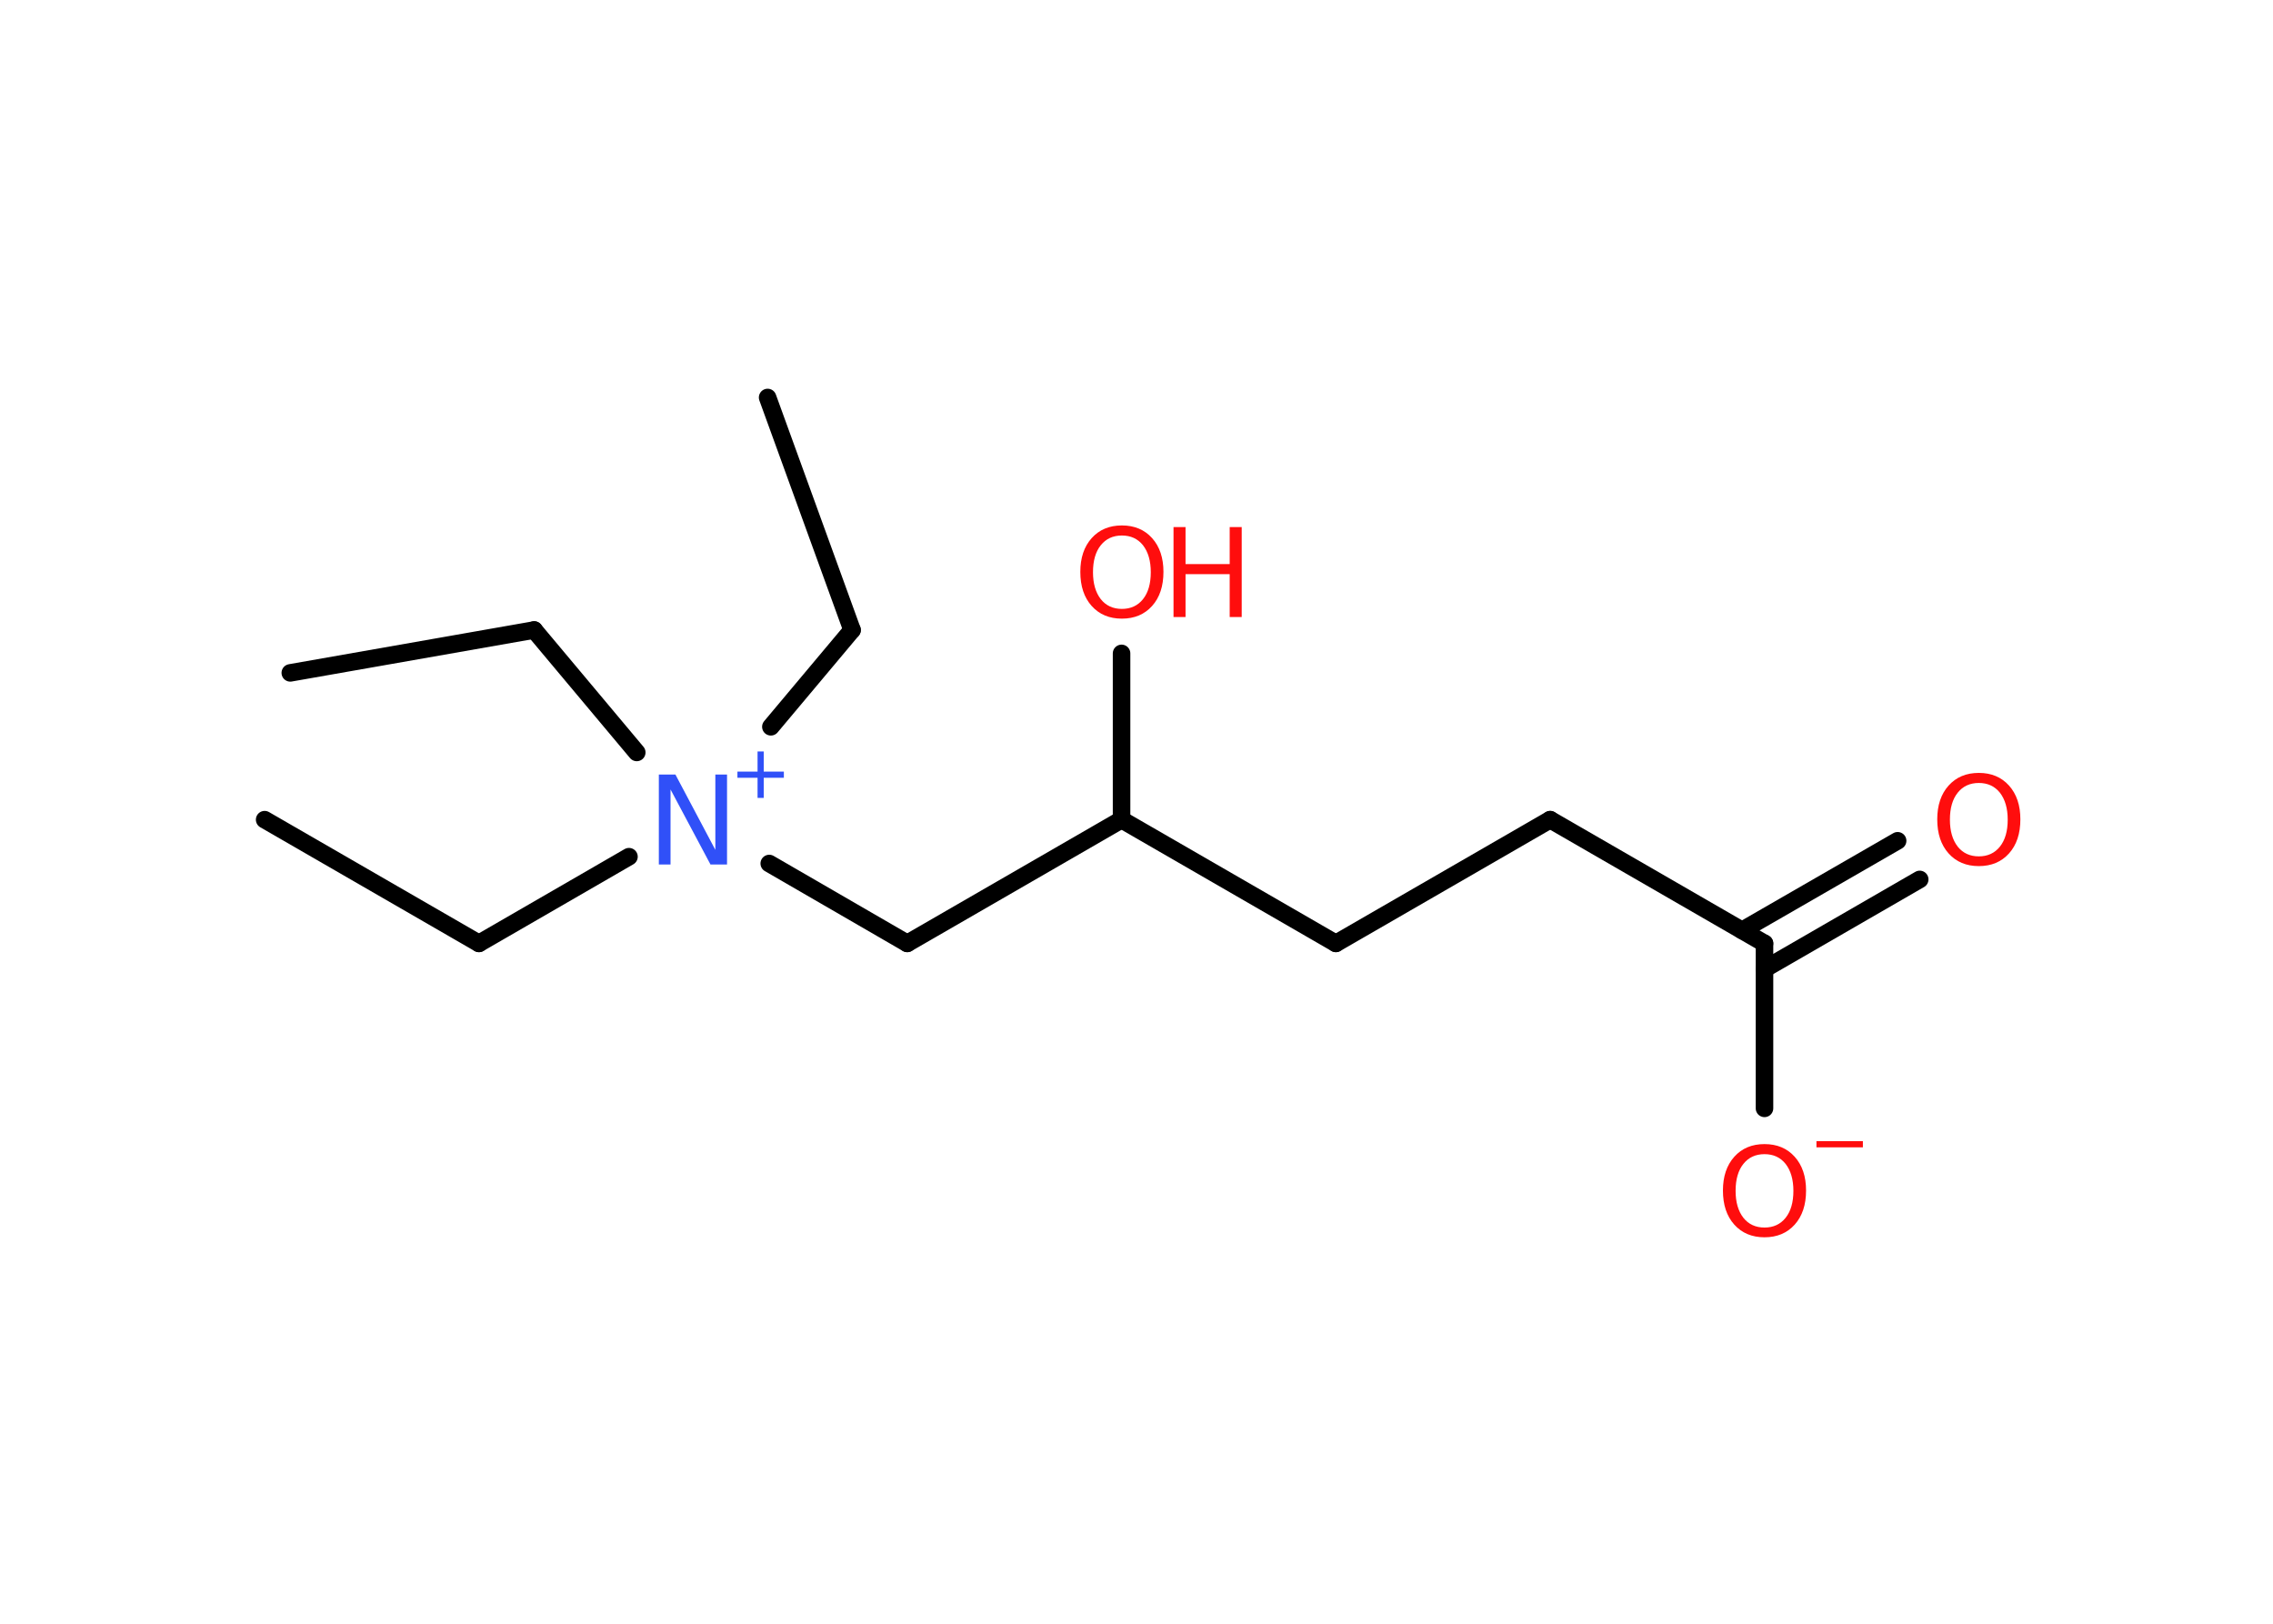 <?xml version='1.0' encoding='UTF-8'?>
<!DOCTYPE svg PUBLIC "-//W3C//DTD SVG 1.1//EN" "http://www.w3.org/Graphics/SVG/1.1/DTD/svg11.dtd">
<svg version='1.2' xmlns='http://www.w3.org/2000/svg' xmlns:xlink='http://www.w3.org/1999/xlink' width='70.0mm' height='50.0mm' viewBox='0 0 70.0 50.0'>
  <desc>Generated by the Chemistry Development Kit (http://github.com/cdk)</desc>
  <g stroke-linecap='round' stroke-linejoin='round' stroke='#000000' stroke-width='.54' fill='#FF0D0D'>
    <rect x='.0' y='.0' width='70.0' height='50.0' fill='#FFFFFF' stroke='none'/>
    <g id='mol1' class='mol'>
      <line id='mol1bnd1' class='bond' x1='8.15' y1='25.24' x2='14.75' y2='29.05'/>
      <line id='mol1bnd2' class='bond' x1='14.75' y1='29.05' x2='19.37' y2='26.38'/>
      <line id='mol1bnd3' class='bond' x1='23.74' y1='22.38' x2='26.24' y2='19.4'/>
      <line id='mol1bnd4' class='bond' x1='26.24' y1='19.4' x2='23.64' y2='12.24'/>
      <line id='mol1bnd5' class='bond' x1='19.61' y1='23.17' x2='16.45' y2='19.4'/>
      <line id='mol1bnd6' class='bond' x1='16.45' y1='19.4' x2='8.94' y2='20.72'/>
      <line id='mol1bnd7' class='bond' x1='23.69' y1='26.59' x2='27.94' y2='29.05'/>
      <line id='mol1bnd8' class='bond' x1='27.94' y1='29.05' x2='34.54' y2='25.24'/>
      <line id='mol1bnd9' class='bond' x1='34.54' y1='25.24' x2='34.54' y2='20.12'/>
      <line id='mol1bnd10' class='bond' x1='34.54' y1='25.24' x2='41.14' y2='29.05'/>
      <line id='mol1bnd11' class='bond' x1='41.14' y1='29.05' x2='47.74' y2='25.24'/>
      <line id='mol1bnd12' class='bond' x1='47.74' y1='25.24' x2='54.34' y2='29.05'/>
      <g id='mol1bnd13' class='bond'>
        <line x1='53.65' y1='28.65' x2='58.44' y2='25.89'/>
        <line x1='54.34' y1='29.84' x2='59.12' y2='27.08'/>
      </g>
      <line id='mol1bnd14' class='bond' x1='54.34' y1='29.05' x2='54.34' y2='34.13'/>
      <g id='mol1atm3' class='atom'>
        <path d='M20.3 23.85h.5l1.23 2.32v-2.32h.36v2.77h-.51l-1.23 -2.31v2.31h-.36v-2.77z' stroke='none' fill='#3050F8'/>
        <path d='M23.52 23.14v.62h.62v.19h-.62v.62h-.19v-.62h-.62v-.19h.62v-.62h.19z' stroke='none' fill='#3050F8'/>
      </g>
      <g id='mol1atm10' class='atom'>
        <path d='M34.55 16.49q-.41 .0 -.65 .3q-.24 .3 -.24 .83q.0 .52 .24 .83q.24 .3 .65 .3q.41 .0 .65 -.3q.24 -.3 .24 -.83q.0 -.52 -.24 -.83q-.24 -.3 -.65 -.3zM34.55 16.18q.58 .0 .93 .39q.35 .39 .35 1.04q.0 .66 -.35 1.05q-.35 .39 -.93 .39q-.58 .0 -.93 -.39q-.35 -.39 -.35 -1.05q.0 -.65 .35 -1.04q.35 -.39 .93 -.39z' stroke='none'/>
        <path d='M36.14 16.23h.37v1.14h1.36v-1.14h.37v2.77h-.37v-1.32h-1.36v1.32h-.37v-2.77z' stroke='none'/>
      </g>
      <path id='mol1atm14' class='atom' d='M60.94 24.11q-.41 .0 -.65 .3q-.24 .3 -.24 .83q.0 .52 .24 .83q.24 .3 .65 .3q.41 .0 .65 -.3q.24 -.3 .24 -.83q.0 -.52 -.24 -.83q-.24 -.3 -.65 -.3zM60.94 23.8q.58 .0 .93 .39q.35 .39 .35 1.04q.0 .66 -.35 1.05q-.35 .39 -.93 .39q-.58 .0 -.93 -.39q-.35 -.39 -.35 -1.05q.0 -.65 .35 -1.04q.35 -.39 .93 -.39z' stroke='none'/>
      <g id='mol1atm15' class='atom'>
        <path d='M54.34 35.54q-.41 .0 -.65 .3q-.24 .3 -.24 .83q.0 .52 .24 .83q.24 .3 .65 .3q.41 .0 .65 -.3q.24 -.3 .24 -.83q.0 -.52 -.24 -.83q-.24 -.3 -.65 -.3zM54.34 35.23q.58 .0 .93 .39q.35 .39 .35 1.04q.0 .66 -.35 1.05q-.35 .39 -.93 .39q-.58 .0 -.93 -.39q-.35 -.39 -.35 -1.05q.0 -.65 .35 -1.04q.35 -.39 .93 -.39z' stroke='none'/>
        <path d='M55.94 35.14h1.43v.19h-1.43v-.19z' stroke='none'/>
      </g>
    </g>
  </g>
</svg>
